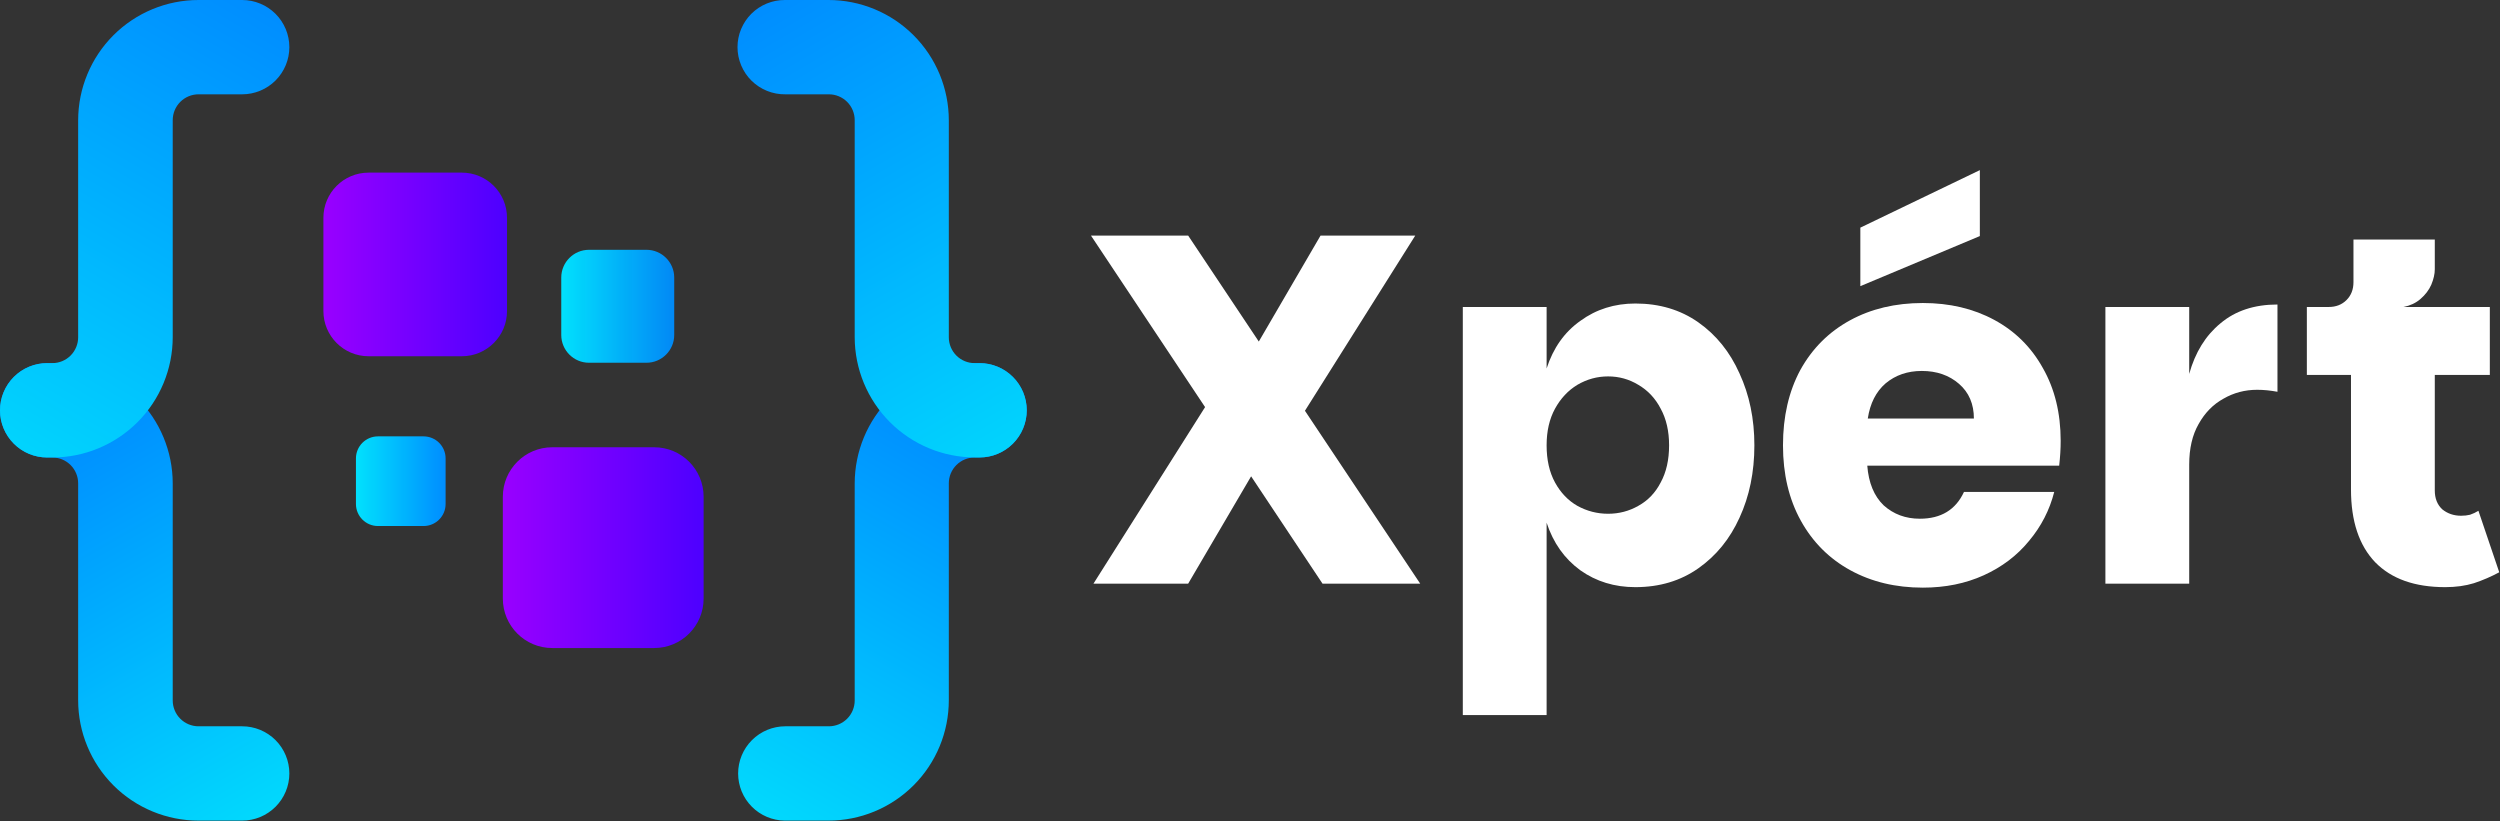 <svg width="484" height="159" viewBox="0 0 484 159" fill="none" xmlns="http://www.w3.org/2000/svg">
<rect x="0" y="0" width="484" height="159" fill="#333333" stroke="none"/>
<path d="M473.391 113.672C467.503 113.672 462.991 112.072 459.855 108.872C456.719 105.608 455.151 100.904 455.151 94.76V72.584H446.607V59.432H482.031V72.584H471.375V94.952C471.375 96.488 471.855 97.704 472.815 98.6C473.839 99.432 475.055 99.848 476.463 99.848C477.103 99.848 477.679 99.784 478.191 99.656C478.767 99.464 479.311 99.208 479.823 98.888L483.855 110.792C482.319 111.624 480.687 112.328 478.959 112.904C477.295 113.416 475.439 113.672 473.391 113.672ZM450.831 63.752V59.432C452.239 59.432 453.391 58.984 454.287 58.088C455.183 57.192 455.631 56.04 455.631 54.632V46.376H471.375V52.136C471.375 53.032 471.151 54.024 470.703 55.112C470.255 56.136 469.551 57.064 468.591 57.896C467.695 58.664 466.607 59.176 465.327 59.432L450.831 63.752Z" fill="white"/>
<path d="M407.606 113V59.432H423.83V113H407.606ZM421.334 89.96L423.83 72.392C424.982 68.232 426.998 64.968 429.878 62.6C432.758 60.168 436.438 58.952 440.918 58.952V75.848C440.214 75.72 439.542 75.624 438.902 75.56C438.262 75.496 437.622 75.464 436.982 75.464C434.614 75.464 432.438 76.04 430.454 77.192C428.47 78.28 426.87 79.912 425.654 82.088C424.438 84.2 423.83 86.824 423.83 89.96H421.334Z" fill="white"/>
<path d="M398.946 85.352C398.946 86.888 398.85 88.488 398.658 90.152H361.506C361.762 93.48 362.818 96.04 364.674 97.832C366.594 99.56 368.93 100.424 371.682 100.424C375.778 100.424 378.626 98.696 380.226 95.24H397.698C396.802 98.76 395.17 101.928 392.802 104.744C390.498 107.56 387.586 109.768 384.066 111.368C380.546 112.968 376.61 113.768 372.258 113.768C367.01 113.768 362.338 112.648 358.242 110.408C354.146 108.168 350.946 104.968 348.642 100.808C346.338 96.648 345.186 91.784 345.186 86.216C345.186 80.648 346.306 75.784 348.546 71.624C350.85 67.464 354.05 64.264 358.146 62.024C362.242 59.784 366.946 58.664 372.258 58.664C377.442 58.664 382.05 59.752 386.082 61.928C390.114 64.104 393.25 67.208 395.49 71.24C397.794 75.272 398.946 79.976 398.946 85.352ZM382.146 81.032C382.146 78.216 381.186 75.976 379.266 74.312C377.346 72.648 374.946 71.816 372.066 71.816C369.314 71.816 366.978 72.616 365.058 74.216C363.202 75.816 362.05 78.088 361.602 81.032H382.146ZM383.298 45.704L360.162 55.4V44.072L383.298 32.936V45.704Z" fill="white"/>
<path d="M316.608 113.672C312.576 113.672 309.024 112.584 305.952 110.408C302.88 108.168 300.704 105.096 299.424 101.192V138.44H283.2V59.432H299.424V71.336C300.704 67.368 302.88 64.296 305.952 62.12C309.024 59.88 312.576 58.76 316.608 58.76C321.28 58.76 325.344 59.976 328.8 62.408C332.256 64.84 334.912 68.136 336.768 72.296C338.688 76.456 339.648 81.096 339.648 86.216C339.648 91.4 338.688 96.072 336.768 100.232C334.912 104.328 332.256 107.592 328.8 110.024C325.344 112.456 321.28 113.672 316.608 113.672ZM311.328 99.464C313.44 99.464 315.392 98.952 317.184 97.928C319.04 96.904 320.48 95.4 321.504 93.416C322.592 91.432 323.136 89.032 323.136 86.216C323.136 83.464 322.592 81.096 321.504 79.112C320.48 77.128 319.04 75.592 317.184 74.504C315.392 73.416 313.44 72.872 311.328 72.872C309.216 72.872 307.232 73.416 305.376 74.504C303.584 75.592 302.144 77.128 301.056 79.112C299.968 81.096 299.424 83.464 299.424 86.216C299.424 89.032 299.968 91.432 301.056 93.416C302.144 95.4 303.584 96.904 305.376 97.928C307.232 98.952 309.216 99.464 311.328 99.464Z" fill="white"/>
<path d="M211.21 45.608H230.026L274.954 113H256.042L211.21 45.608ZM245.002 87.464L230.026 113H211.69L235.786 74.888L245.002 87.464ZM240.778 71.144L255.658 45.608H273.994L249.994 83.72L240.778 71.144Z" fill="white"/>
<path d="M46.88 158.87H38.44C32.26 158.87 26.332 156.416 21.961 152.046C17.59 147.677 15.133 141.751 15.13 135.57V93.57C15.13 92.244 14.603 90.972 13.665 90.034C12.728 89.097 11.456 88.57 10.13 88.57H9.13C6.708 88.567 4.385 87.603 2.674 85.889C0.962 84.176 -1.44982e-06 81.852 0 79.43C0 77.009 0.962 74.686 2.674 72.974C4.386 71.262 6.709 70.3 9.13 70.3H10.13C16.312 70.3 22.241 72.756 26.613 77.127C30.984 81.499 33.44 87.428 33.44 93.61V135.61C33.44 136.936 33.967 138.208 34.904 139.146C35.842 140.083 37.114 140.61 38.44 140.61H46.88C49.304 140.61 51.629 141.573 53.343 143.287C55.057 145.001 56.02 147.326 56.02 149.75C56.015 152.171 55.049 154.49 53.336 156.2C51.622 157.91 49.301 158.87 46.88 158.87Z" fill="url(#paint0_linear_23_355)"/>
<path d="M46.88 0H38.44C32.26 -5.68704e-07 26.332 2.454 21.961 6.824C17.59 11.193 15.133 17.119 15.13 23.3V65.3C15.13 66.626 14.603 67.898 13.665 68.835C12.728 69.773 11.456 70.3 10.13 70.3H9.13C6.708 70.303 4.385 71.267 2.674 72.981C0.962 74.694 -1.44982e-06 77.018 0 79.44C0 81.861 0.962 84.184 2.674 85.896C4.386 87.608 6.709 88.57 9.13 88.57H10.13C16.312 88.57 22.241 86.114 26.613 81.743C30.984 77.371 33.44 71.442 33.44 65.26V23.26C33.44 21.934 33.967 20.662 34.904 19.724C35.842 18.787 37.114 18.26 38.44 18.26H46.88C49.304 18.26 51.629 17.297 53.343 15.583C55.057 13.869 56.02 11.544 56.02 9.12C56.015 6.699 55.049 4.38 53.336 2.67C51.622 0.96 49.301 -5.79512e-06 46.88 0Z" fill="url(#paint1_linear_23_355)"/>
<path d="M151.94 158.87H160.38C163.441 158.871 166.472 158.27 169.3 157.099C172.128 155.929 174.697 154.213 176.862 152.049C179.027 149.885 180.744 147.316 181.915 144.489C183.087 141.661 183.69 138.631 183.69 135.57V93.57C183.69 92.244 184.217 90.972 185.154 90.034C186.092 89.097 187.364 88.57 188.69 88.57H189.64C192.064 88.57 194.389 87.607 196.103 85.893C197.817 84.179 198.78 81.854 198.78 79.43C198.777 77.008 197.813 74.686 196.099 72.974C194.386 71.262 192.062 70.3 189.64 70.3H188.78C182.598 70.3 176.669 72.756 172.297 77.127C167.926 81.499 165.47 87.428 165.47 93.61V135.61C165.47 136.936 164.943 138.208 164.006 139.146C163.068 140.083 161.796 140.61 160.47 140.61H152.03C149.608 140.613 147.285 141.577 145.574 143.291C143.862 145.004 142.9 147.328 142.9 149.75C142.903 152.154 143.853 154.46 145.546 156.168C147.238 157.875 149.536 158.846 151.94 158.87Z" fill="url(#paint2_linear_23_355)"/>
<path d="M151.94 4.92931e-05H160.38C163.441 -0.001 166.472 0.6 169.3 1.771C172.128 2.941 174.697 4.657 176.862 6.821C179.027 8.985 180.744 11.554 181.915 14.381C183.087 17.209 183.69 20.239 183.69 23.3V65.3C183.69 66.626 184.217 67.898 185.154 68.836C186.092 69.773 187.364 70.3 188.69 70.3H189.64C192.062 70.3 194.386 71.262 196.099 72.974C197.813 74.686 198.777 77.008 198.78 79.43C198.777 81.852 197.813 84.175 196.099 85.886C194.386 87.599 192.062 88.56 189.64 88.56H188.78C182.6 88.56 176.672 86.106 172.301 81.736C167.93 77.367 165.473 71.441 165.47 65.26V23.26C165.47 21.934 164.943 20.662 164.006 19.724C163.068 18.787 161.796 18.26 160.47 18.26H152.03C150.821 18.275 149.622 18.049 148.501 17.597C147.38 17.145 146.36 16.475 145.499 15.626C144.639 14.777 143.956 13.765 143.489 12.65C143.022 11.535 142.781 10.339 142.78 9.13C142.78 7.929 143.017 6.739 143.478 5.629C143.939 4.52 144.614 3.512 145.465 2.664C146.316 1.815 147.326 1.143 148.437 0.686C149.548 0.229 150.739 -0.004 151.94 4.92931e-05Z" fill="url(#paint3_linear_23_355)"/>
<path d="M126.65 86.59H106.92C101.635 86.59 97.35 90.875 97.35 96.16V115.89C97.35 121.175 101.635 125.46 106.92 125.46H126.65C131.935 125.46 136.22 121.175 136.22 115.89V96.16C136.22 90.875 131.935 86.59 126.65 86.59Z" fill="url(#paint4_linear_23_355)"/>
<path d="M82 84.48H73.18C70.822 84.48 68.91 86.392 68.91 88.75V97.57C68.91 99.928 70.822 101.84 73.18 101.84H82C84.358 101.84 86.27 99.928 86.27 97.57V88.75C86.27 86.392 84.358 84.48 82 84.48Z" fill="url(#paint5_linear_23_355)"/>
<path d="M125.15 48.36H114.04C111.069 48.36 108.66 50.769 108.66 53.74V64.85C108.66 67.821 111.069 70.23 114.04 70.23H125.15C128.121 70.23 130.53 67.821 130.53 64.85V53.74C130.53 50.769 128.121 48.36 125.15 48.36Z" fill="url(#paint6_linear_23_355)"/>
<path d="M89.41 33.42H71.36C66.528 33.42 62.61 37.338 62.61 42.17V60.22C62.61 65.052 66.528 68.97 71.36 68.97H89.41C94.243 68.97 98.16 65.052 98.16 60.22V42.17C98.16 37.338 94.243 33.42 89.41 33.42Z" fill="url(#paint7_linear_23_355)"/>
<defs>
<linearGradient id="paint0_linear_23_355" x1="54.33" y1="167.05" x2="7.54" y2="85.39" gradientUnits="userSpaceOnUse">
<stop stop-color="#01E1FD"/>
<stop offset="1" stop-color="#008DFF"/>
</linearGradient>
<linearGradient id="paint1_linear_23_355" x1="49.97" y1="-0.04" x2="-8.7" y2="101.14" gradientUnits="userSpaceOnUse">
<stop stop-color="#008DFF"/>
<stop offset="1" stop-color="#01E1FD"/>
</linearGradient>
<linearGradient id="paint2_linear_23_355" x1="144.5" y1="167.05" x2="191.28" y2="85.39" gradientUnits="userSpaceOnUse">
<stop stop-color="#01E1FD"/>
<stop offset="1" stop-color="#008DFF"/>
</linearGradient>
<linearGradient id="paint3_linear_23_355" x1="148.86" y1="-0.04" x2="207.52" y2="101.14" gradientUnits="userSpaceOnUse">
<stop stop-color="#008DFF"/>
<stop offset="1" stop-color="#01E1FD"/>
</linearGradient>
<linearGradient id="paint4_linear_23_355" x1="97.35" y1="106.03" x2="136.22" y2="106.03" gradientUnits="userSpaceOnUse">
<stop stop-color="#9900FF"/>
<stop offset="1" stop-color="#4D00FF"/>
</linearGradient>
<linearGradient id="paint5_linear_23_355" x1="68.91" y1="93.15" x2="86.27" y2="93.15" gradientUnits="userSpaceOnUse">
<stop stop-color="#01E1FD"/>
<stop offset="1" stop-color="#008DFF"/>
</linearGradient>
<linearGradient id="paint6_linear_23_355" x1="108.66" y1="59.3" x2="130.53" y2="59.3" gradientUnits="userSpaceOnUse">
<stop stop-color="#01E1FD"/>
<stop offset="1" stop-color="#008DFF" stop-opacity="0.953"/>
</linearGradient>
<linearGradient id="paint7_linear_23_355" x1="62.61" y1="51.19" x2="98.16" y2="51.19" gradientUnits="userSpaceOnUse">
<stop stop-color="#9900FF"/>
<stop offset="1" stop-color="#4D00FF"/>
</linearGradient>
</defs>
</svg>
